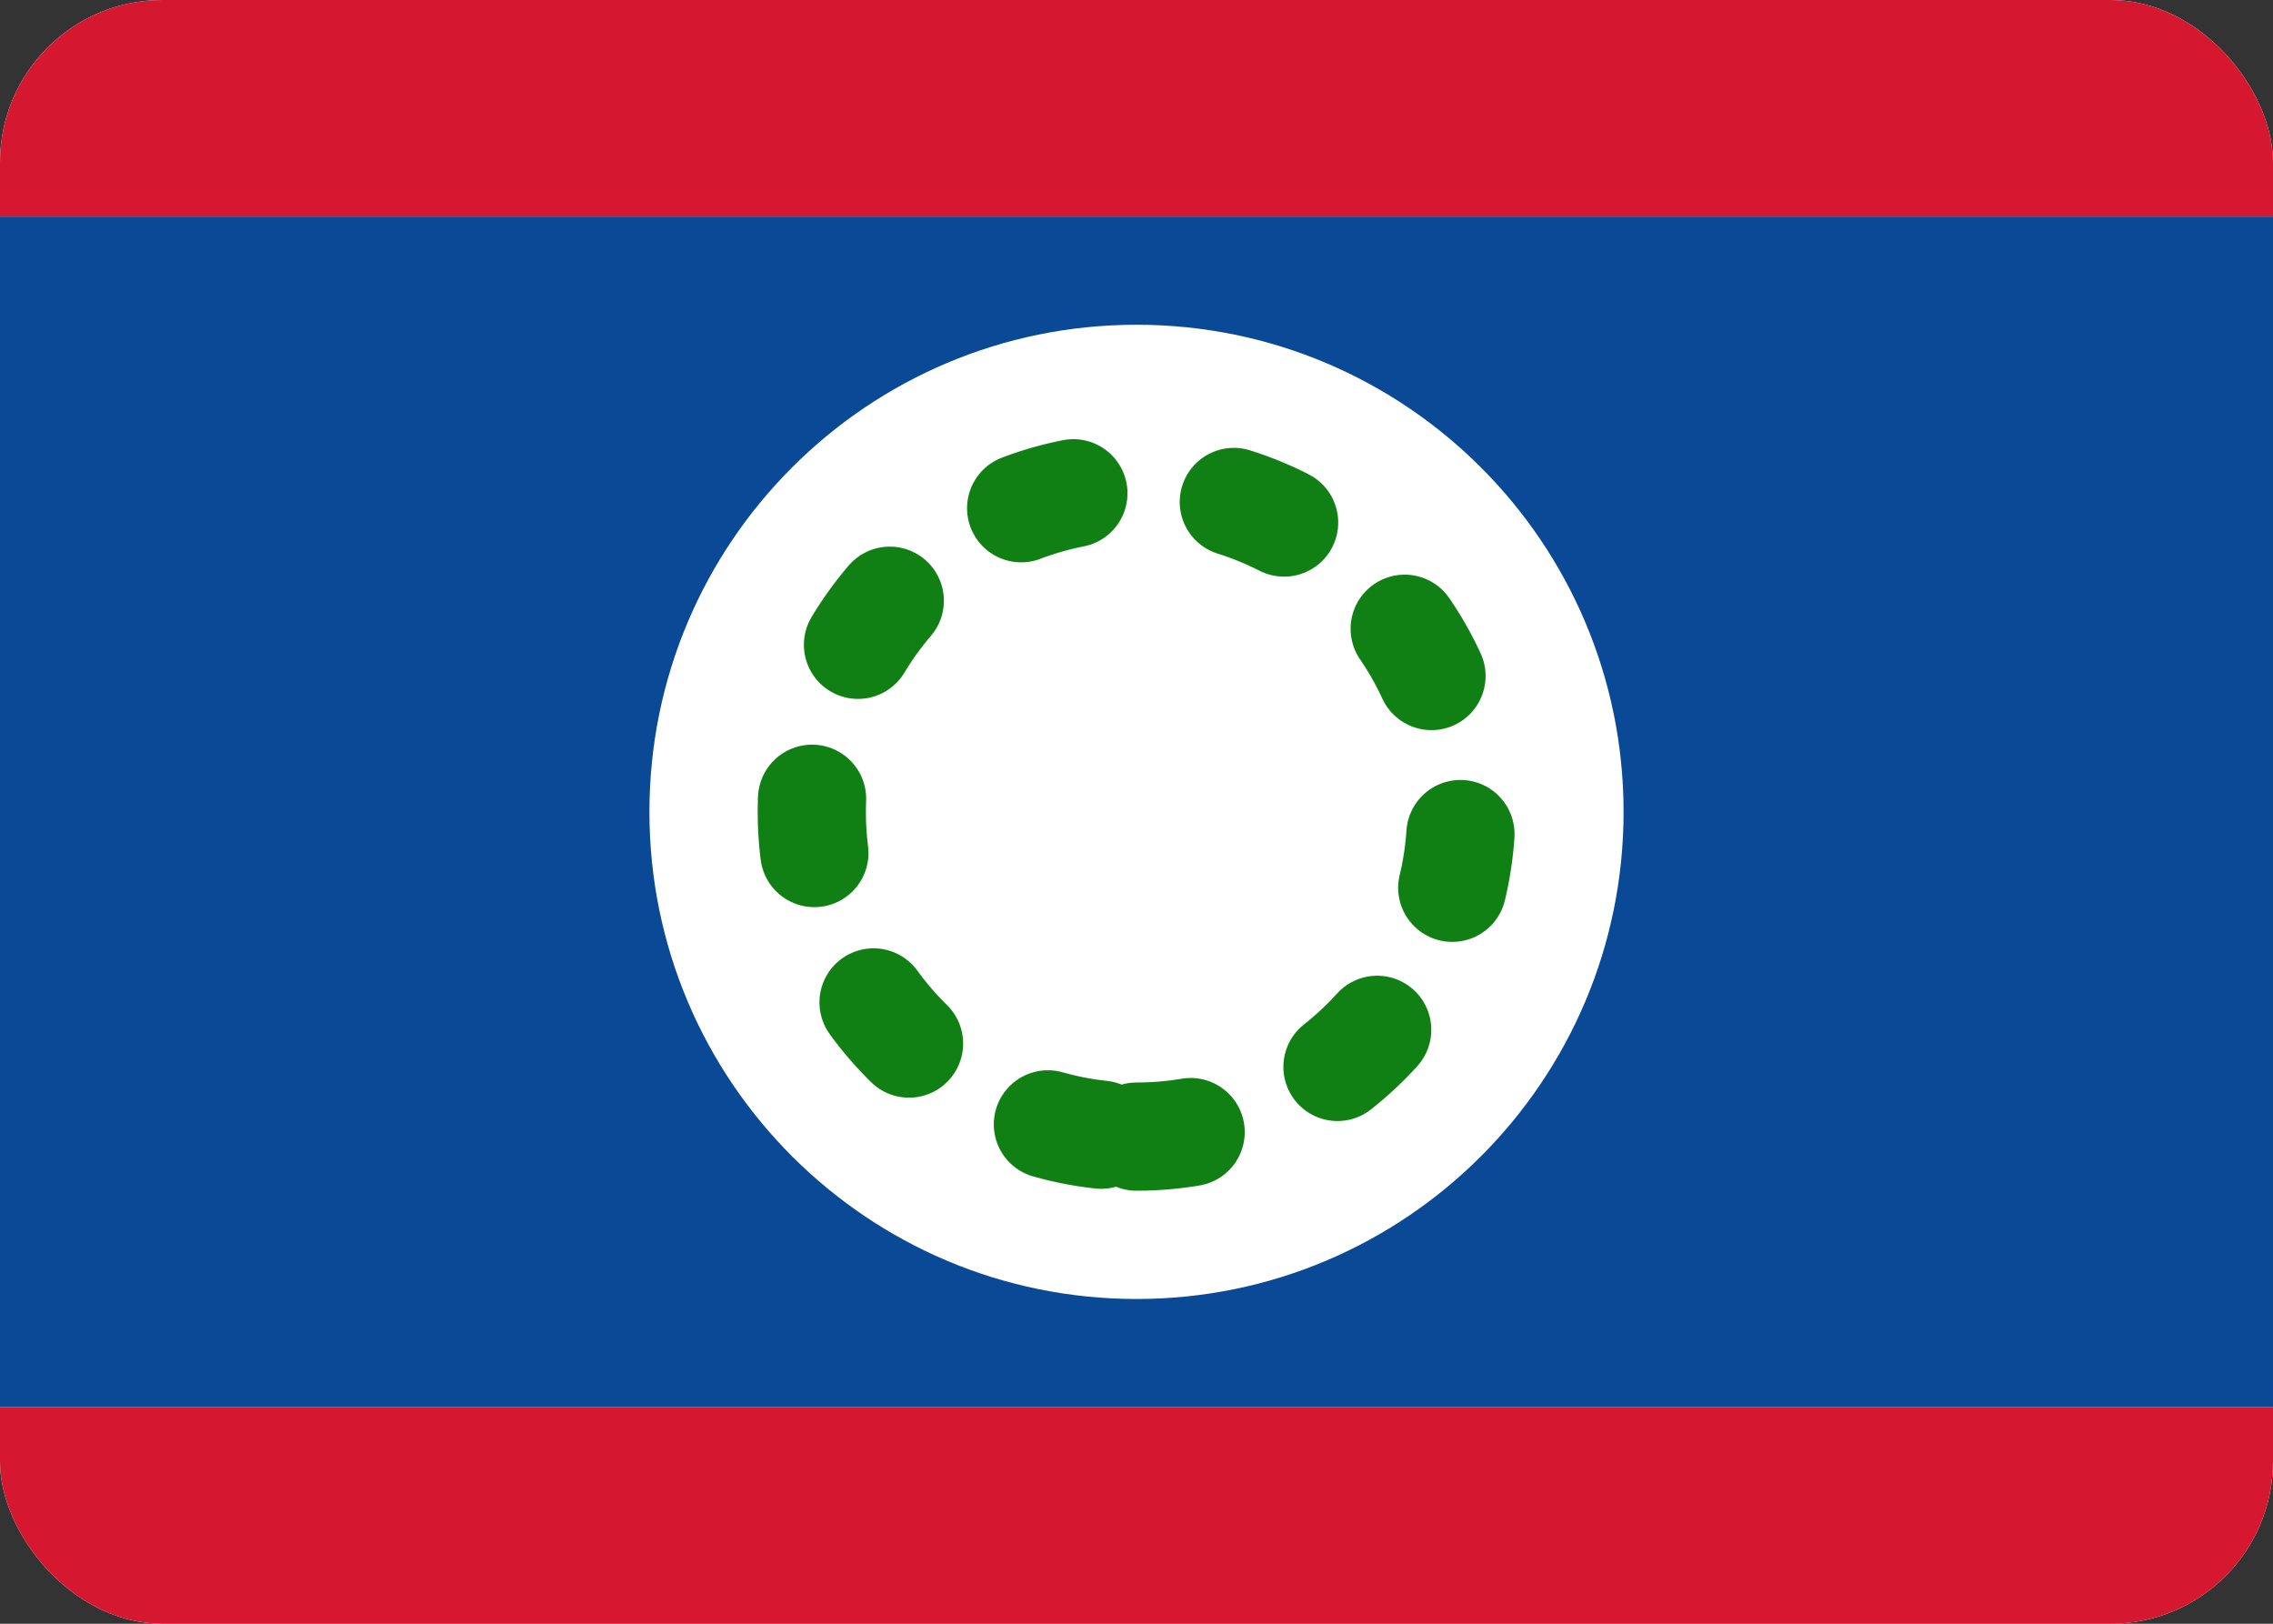 <svg fill="none" xmlns="http://www.w3.org/2000/svg" viewBox="0 0 28 20"><rect x="0" y="0" width="28" height="20" fill="#333333" stroke="none"/><g clip-path="url(#clip0_503_4198)"><rect width="28" height="20" rx="2" fill="white"/><path fill-rule="evenodd" clip-rule="evenodd" d="M0 17.333H28V2.667H0V17.333Z" fill="#094995"/><path fill-rule="evenodd" clip-rule="evenodd" d="M0 2.667H28V0H0V2.667Z" fill="#D5182F"/><path fill-rule="evenodd" clip-rule="evenodd" d="M0 20H28V17.333H0V20Z" fill="#D5182F"/><path fill-rule="evenodd" clip-rule="evenodd" d="M14 16C17.314 16 20 13.314 20 10C20 6.686 17.314 4 14 4C10.686 4 8 6.686 8 10C8 13.314 10.686 16 14 16Z" fill="white"/><path fill-rule="evenodd" clip-rule="evenodd" d="M14 14C16.209 14 18 12.209 18 10C18 7.791 16.209 6 14 6C11.791 6 10 7.791 10 10C10 12.209 11.791 14 14 14Z" stroke="#118014" stroke-width="1.333" stroke-linecap="round" stroke-dasharray="0.67 2"/></g><defs><clipPath id="clip0_503_4198"><rect width="28" height="20" rx="2" fill="white"/></clipPath></defs></svg>